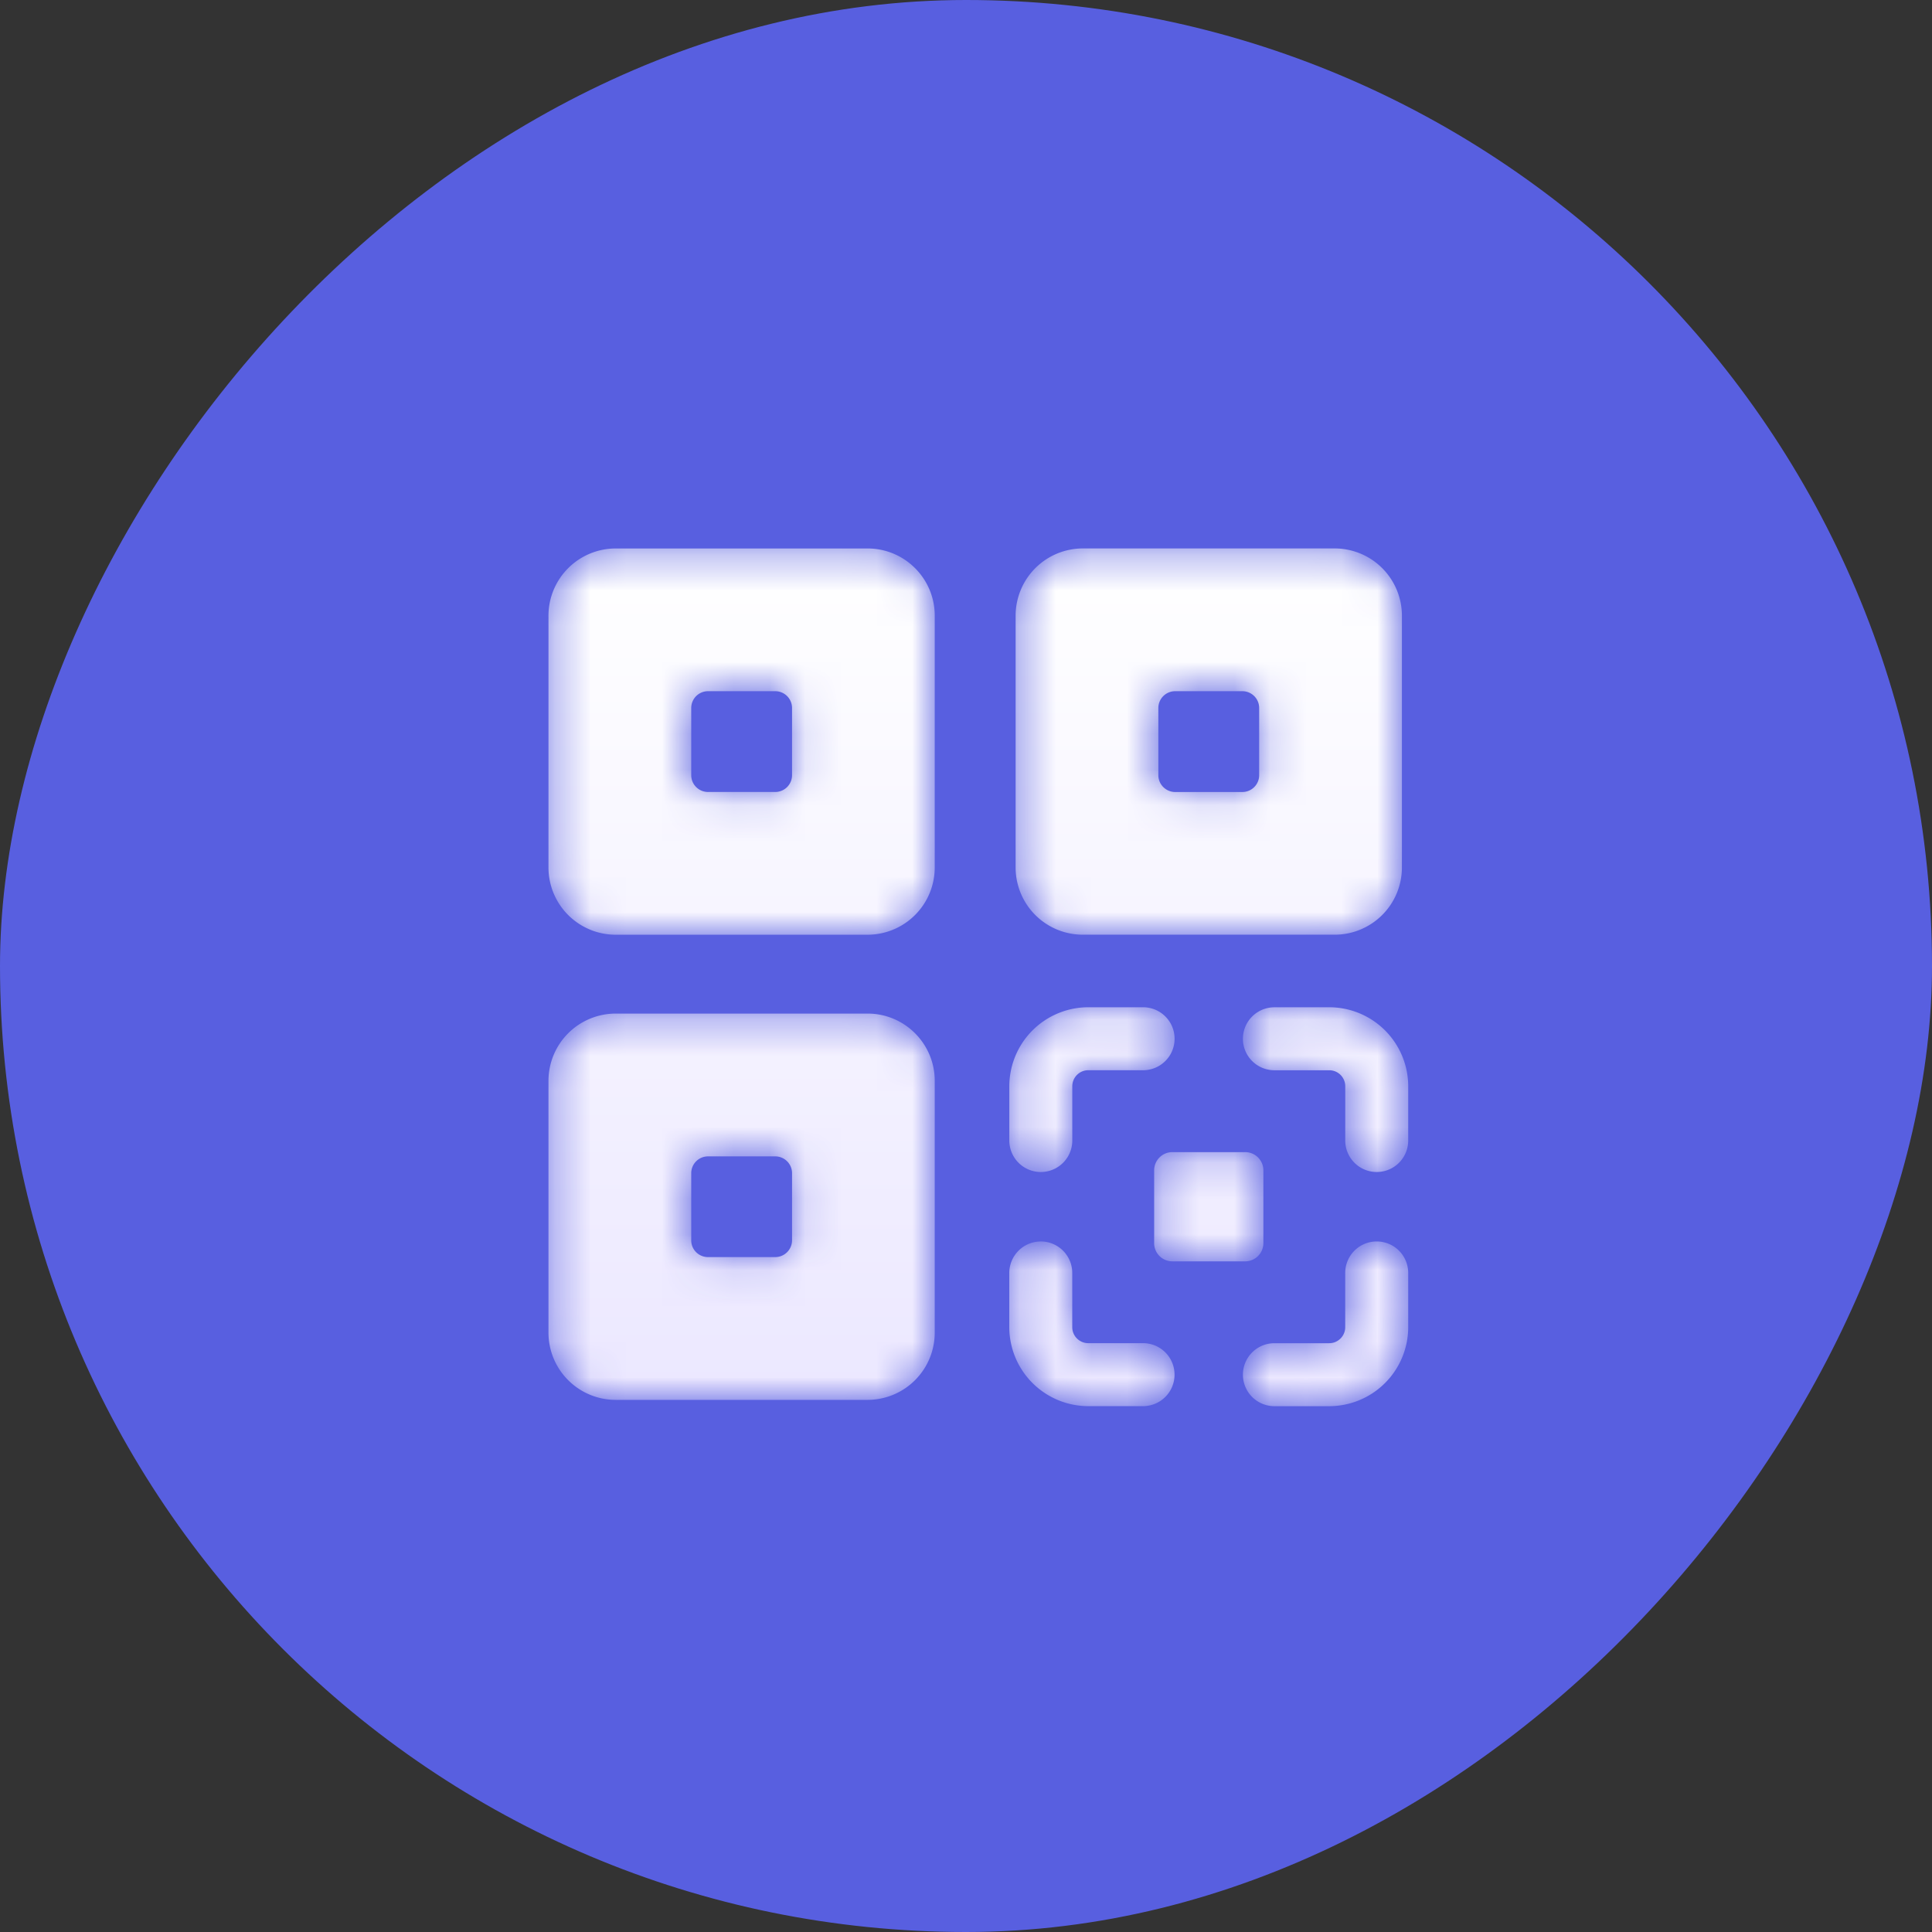 <svg width="54" height="54" fill="none" xmlns="http://www.w3.org/2000/svg"><rect width="100%" height="100%" fill="#333333" stroke="none"/><rect width="54" height="54" rx="27" transform="matrix(-1 0 0 1 54 0)" fill="#585FE0"/><mask id="a" style="mask-type:alpha" maskUnits="userSpaceOnUse" x="15" y="15" width="25" height="25"><path d="M29.09 34.699a.88.88 0 0 1 .88.88v1.517c0 .246.201.446.447.446h1.532a.88.88 0 0 1 0 1.76h-1.533a2.21 2.21 0 0 1-2.206-2.206V35.58a.88.88 0 0 1 .88-.88zm9.39 0a.88.88 0 0 1 .88.88v1.518a2.21 2.21 0 0 1-2.206 2.206H35.62a.88.88 0 0 1 0-1.76h1.533c.245 0 .446-.201.446-.446v-1.518a.88.88 0 0 1 .88-.88zM24.25 28.33c1.035 0 1.876.842 1.876 1.877v7.042a1.88 1.88 0 0 1-1.876 1.878h-7.042a1.88 1.88 0 0 1-1.878-1.878v-7.042a1.88 1.88 0 0 1 1.878-1.877h7.042zm10.552 3.872a.51.51 0 0 1 .51.51v2.033c0 .282-.228.51-.51.51h-2.033a.508.508 0 0 1-.51-.51v-2.033c0-.281.227-.51.51-.51h2.033zm-13.134.119H19.79a.47.47 0 0 0-.47.468v1.879c0 .26.21.468.47.468h1.878a.47.47 0 0 0 .47-.468v-1.879a.47.47 0 0 0-.47-.468zm15.486-4.168a2.21 2.21 0 0 1 2.206 2.208v1.517a.88.88 0 0 1-1.76 0v-1.517c0-.247-.2-.447-.446-.447H35.62a.88.88 0 0 1 0-1.76h1.533zm-5.204 0a.88.88 0 0 1 0 1.76h-1.533c-.245 0-.446.201-.446.448v1.517a.88.88 0 0 1-1.76 0v-1.517a2.21 2.21 0 0 1 2.206-2.208h1.533zm-7.7-12.823c1.035 0 1.876.841 1.876 1.876v7.042a1.88 1.88 0 0 1-1.876 1.878h-7.042a1.88 1.88 0 0 1-1.878-1.878v-7.042a1.88 1.88 0 0 1 1.878-1.876h7.042zm13.056-.001a1.88 1.88 0 0 1 1.878 1.878v7.042a1.88 1.88 0 0 1-1.878 1.876h-7.042a1.878 1.878 0 0 1-1.877-1.876v-7.042a1.88 1.88 0 0 1 1.877-1.878h7.042zm-2.582 3.99h-1.878a.47.47 0 0 0-.47.47v1.878c0 .258.212.47.47.47h1.878a.47.47 0 0 0 .47-.47v-1.878c0-.26-.21-.47-.47-.47zm-13.056 0H19.79a.47.47 0 0 0-.47.47v1.877c0 .26.21.47.47.47h1.878a.47.47 0 0 0 .47-.47v-1.878a.47.47 0 0 0-.47-.469z" fill="#fff"/></mask><g mask="url(#a)"><path d="M29.09 34.699a.88.88 0 0 1 .88.88v1.517c0 .246.201.446.447.446h1.532a.88.88 0 0 1 0 1.76h-1.533a2.21 2.21 0 0 1-2.206-2.206V35.58a.88.88 0 0 1 .88-.88zm9.39 0a.88.88 0 0 1 .88.88v1.518a2.21 2.21 0 0 1-2.206 2.206H35.62a.88.88 0 0 1 0-1.76h1.533c.245 0 .446-.201.446-.446v-1.518a.88.88 0 0 1 .88-.88zM24.25 28.33c1.035 0 1.876.842 1.876 1.877v7.042a1.88 1.88 0 0 1-1.876 1.878h-7.042a1.88 1.88 0 0 1-1.878-1.878v-7.042a1.88 1.88 0 0 1 1.878-1.877h7.042zm10.552 3.872a.51.51 0 0 1 .51.51v2.033c0 .282-.228.51-.51.51h-2.033a.508.508 0 0 1-.51-.51v-2.033c0-.281.227-.51.51-.51h2.033zm-13.134.119H19.79a.47.47 0 0 0-.47.468v1.879c0 .26.21.468.47.468h1.878a.47.47 0 0 0 .47-.468v-1.879a.47.47 0 0 0-.47-.468zm15.486-4.168a2.21 2.21 0 0 1 2.206 2.208v1.517a.88.88 0 0 1-1.76 0v-1.517c0-.247-.2-.447-.446-.447H35.62a.88.88 0 0 1 0-1.76h1.533zm-5.204 0a.88.88 0 0 1 0 1.76h-1.533c-.245 0-.446.201-.446.448v1.517a.88.88 0 0 1-1.76 0v-1.517a2.21 2.21 0 0 1 2.206-2.208h1.533zm-7.7-12.823c1.035 0 1.876.841 1.876 1.876v7.042a1.88 1.88 0 0 1-1.876 1.878h-7.042a1.88 1.88 0 0 1-1.878-1.878v-7.042a1.88 1.88 0 0 1 1.878-1.876h7.042zm13.056-.001a1.88 1.88 0 0 1 1.878 1.878v7.042a1.88 1.88 0 0 1-1.878 1.876h-7.042a1.878 1.878 0 0 1-1.877-1.876v-7.042a1.88 1.88 0 0 1 1.877-1.878h7.042zm-2.582 3.99h-1.878a.47.47 0 0 0-.47.47v1.878c0 .258.212.47.47.47h1.878a.47.47 0 0 0 .47-.47v-1.878c0-.26-.21-.47-.47-.47zm-13.056 0H19.79a.47.47 0 0 0-.47.47v1.877c0 .26.21.47.47.47h1.878a.47.47 0 0 0 .47-.47v-1.878a.47.47 0 0 0-.47-.469z" fill="url(#b)"/></g><defs><linearGradient id="b" x1="27.345" y1="15.329" x2="27.345" y2="39.867" gradientUnits="userSpaceOnUse"><stop stop-color="#fff"/><stop offset="1" stop-color="#EBE7FF"/></linearGradient></defs></svg>